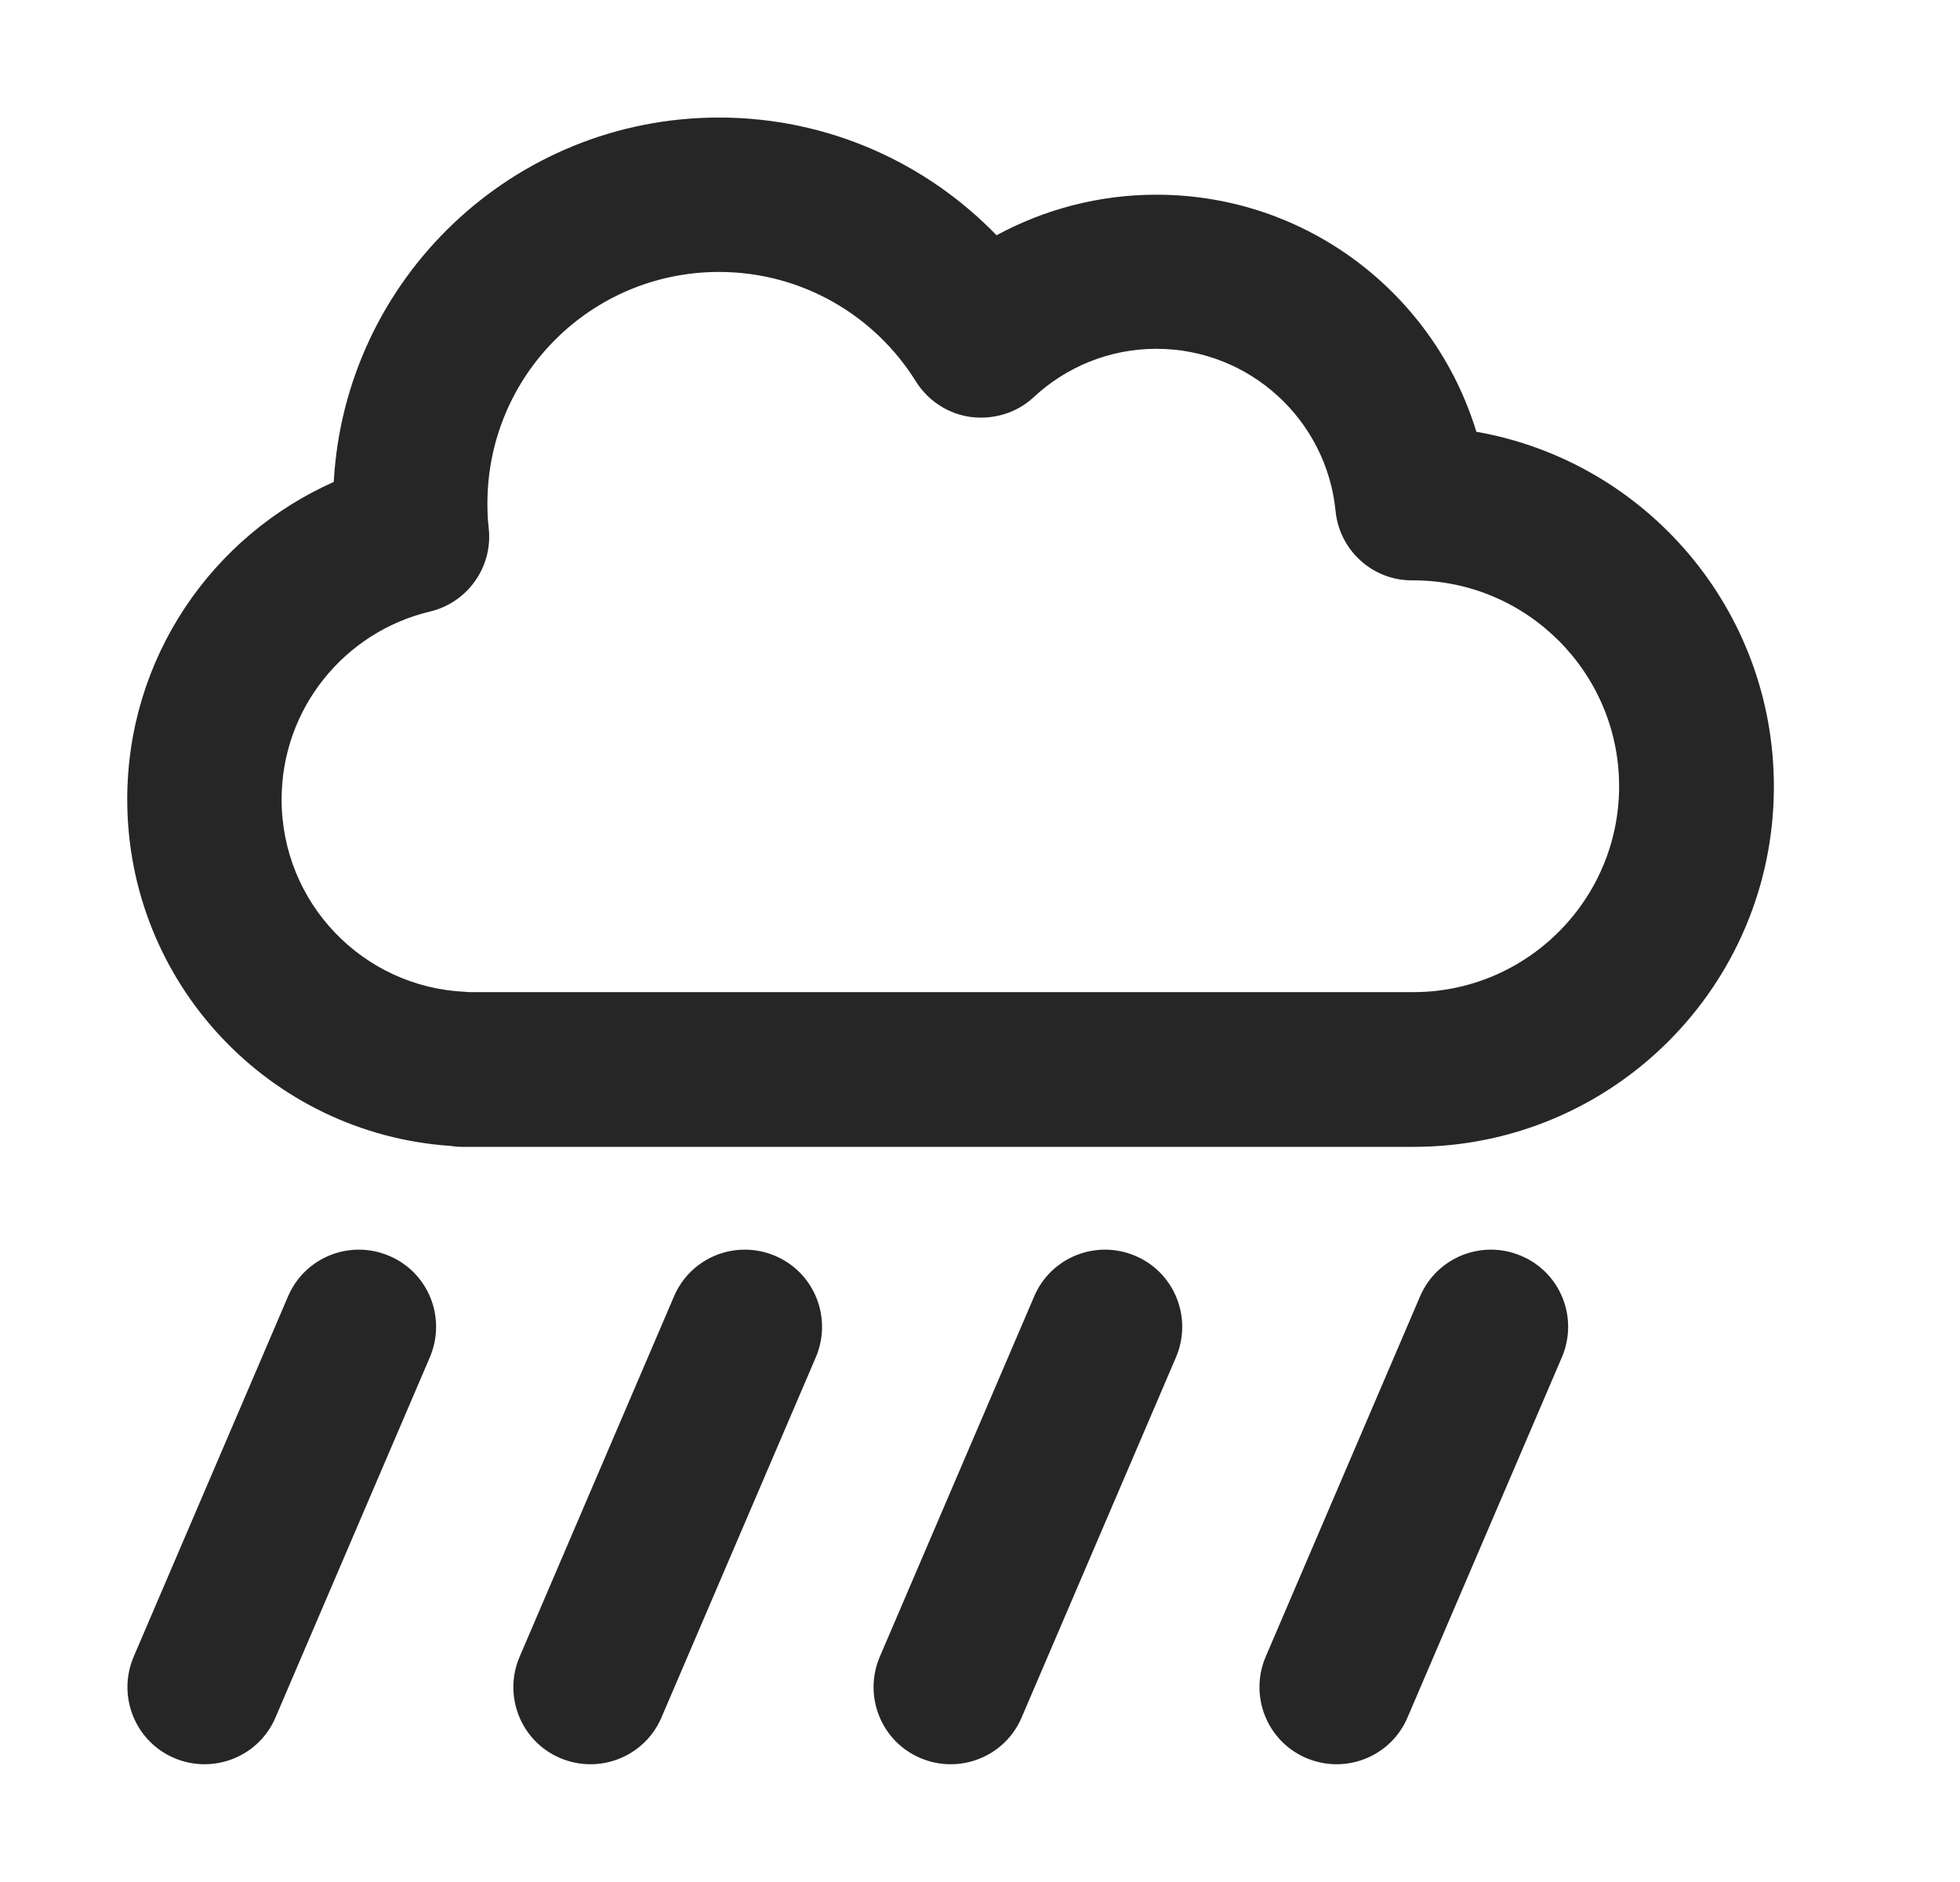 <svg width="25" height="24" viewBox="0 0 25 24" fill="none" xmlns="http://www.w3.org/2000/svg">
<path d="M6.217 6.421C6.217 4.788 7.538 3.468 9.171 3.468C10.229 3.468 11.16 4.025 11.681 4.862C11.837 5.112 12.096 5.281 12.387 5.318C12.678 5.354 12.973 5.264 13.187 5.063C13.597 4.682 14.147 4.448 14.75 4.448C15.939 4.448 16.92 5.354 17.035 6.515C17.084 7.02 17.51 7.405 18.015 7.401H18.027C19.475 7.401 20.652 8.579 20.652 10.027C20.652 11.475 19.475 12.652 18.027 12.652H6.053H5.975C5.963 12.652 5.947 12.648 5.934 12.648C4.63 12.59 3.592 11.516 3.592 10.195C3.592 9.034 4.396 8.058 5.483 7.799C5.967 7.684 6.287 7.229 6.234 6.737C6.221 6.634 6.217 6.528 6.217 6.421ZM9.171 1.499C6.546 1.499 4.4 3.554 4.257 6.146C2.706 6.835 1.623 8.386 1.623 10.195C1.623 12.537 3.44 14.457 5.746 14.613C5.795 14.621 5.84 14.625 5.889 14.625H6.053H18.031C20.57 14.625 22.626 12.57 22.626 10.031C22.626 7.766 20.989 5.884 18.831 5.506C18.298 3.755 16.674 2.483 14.75 2.483C14.011 2.483 13.318 2.672 12.711 3C11.817 2.077 10.561 1.499 9.171 1.499ZM4.966 16.016C4.466 15.802 3.887 16.032 3.674 16.532L1.705 21.127C1.492 21.627 1.722 22.206 2.222 22.419C2.722 22.632 3.301 22.402 3.514 21.902L5.483 17.308C5.696 16.807 5.467 16.229 4.966 16.016ZM9.889 16.016C9.388 15.802 8.81 16.032 8.597 16.532L6.628 21.127C6.414 21.627 6.644 22.206 7.144 22.419C7.645 22.632 8.223 22.402 8.437 21.902L10.406 17.308C10.619 16.807 10.389 16.229 9.889 16.016ZM19.922 17.308C20.136 16.807 19.906 16.229 19.405 16.016C18.905 15.802 18.327 16.032 18.113 16.532L16.144 21.127C15.931 21.627 16.161 22.206 16.661 22.419C17.162 22.632 17.74 22.402 17.953 21.902L19.922 17.308ZM14.483 16.016C13.983 15.802 13.404 16.032 13.191 16.532L11.222 21.127C11.009 21.627 11.238 22.206 11.739 22.419C12.239 22.632 12.818 22.402 13.031 21.902L15 17.308C15.213 16.807 14.983 16.229 14.483 16.016Z" fill="#262626"/>
</svg>
